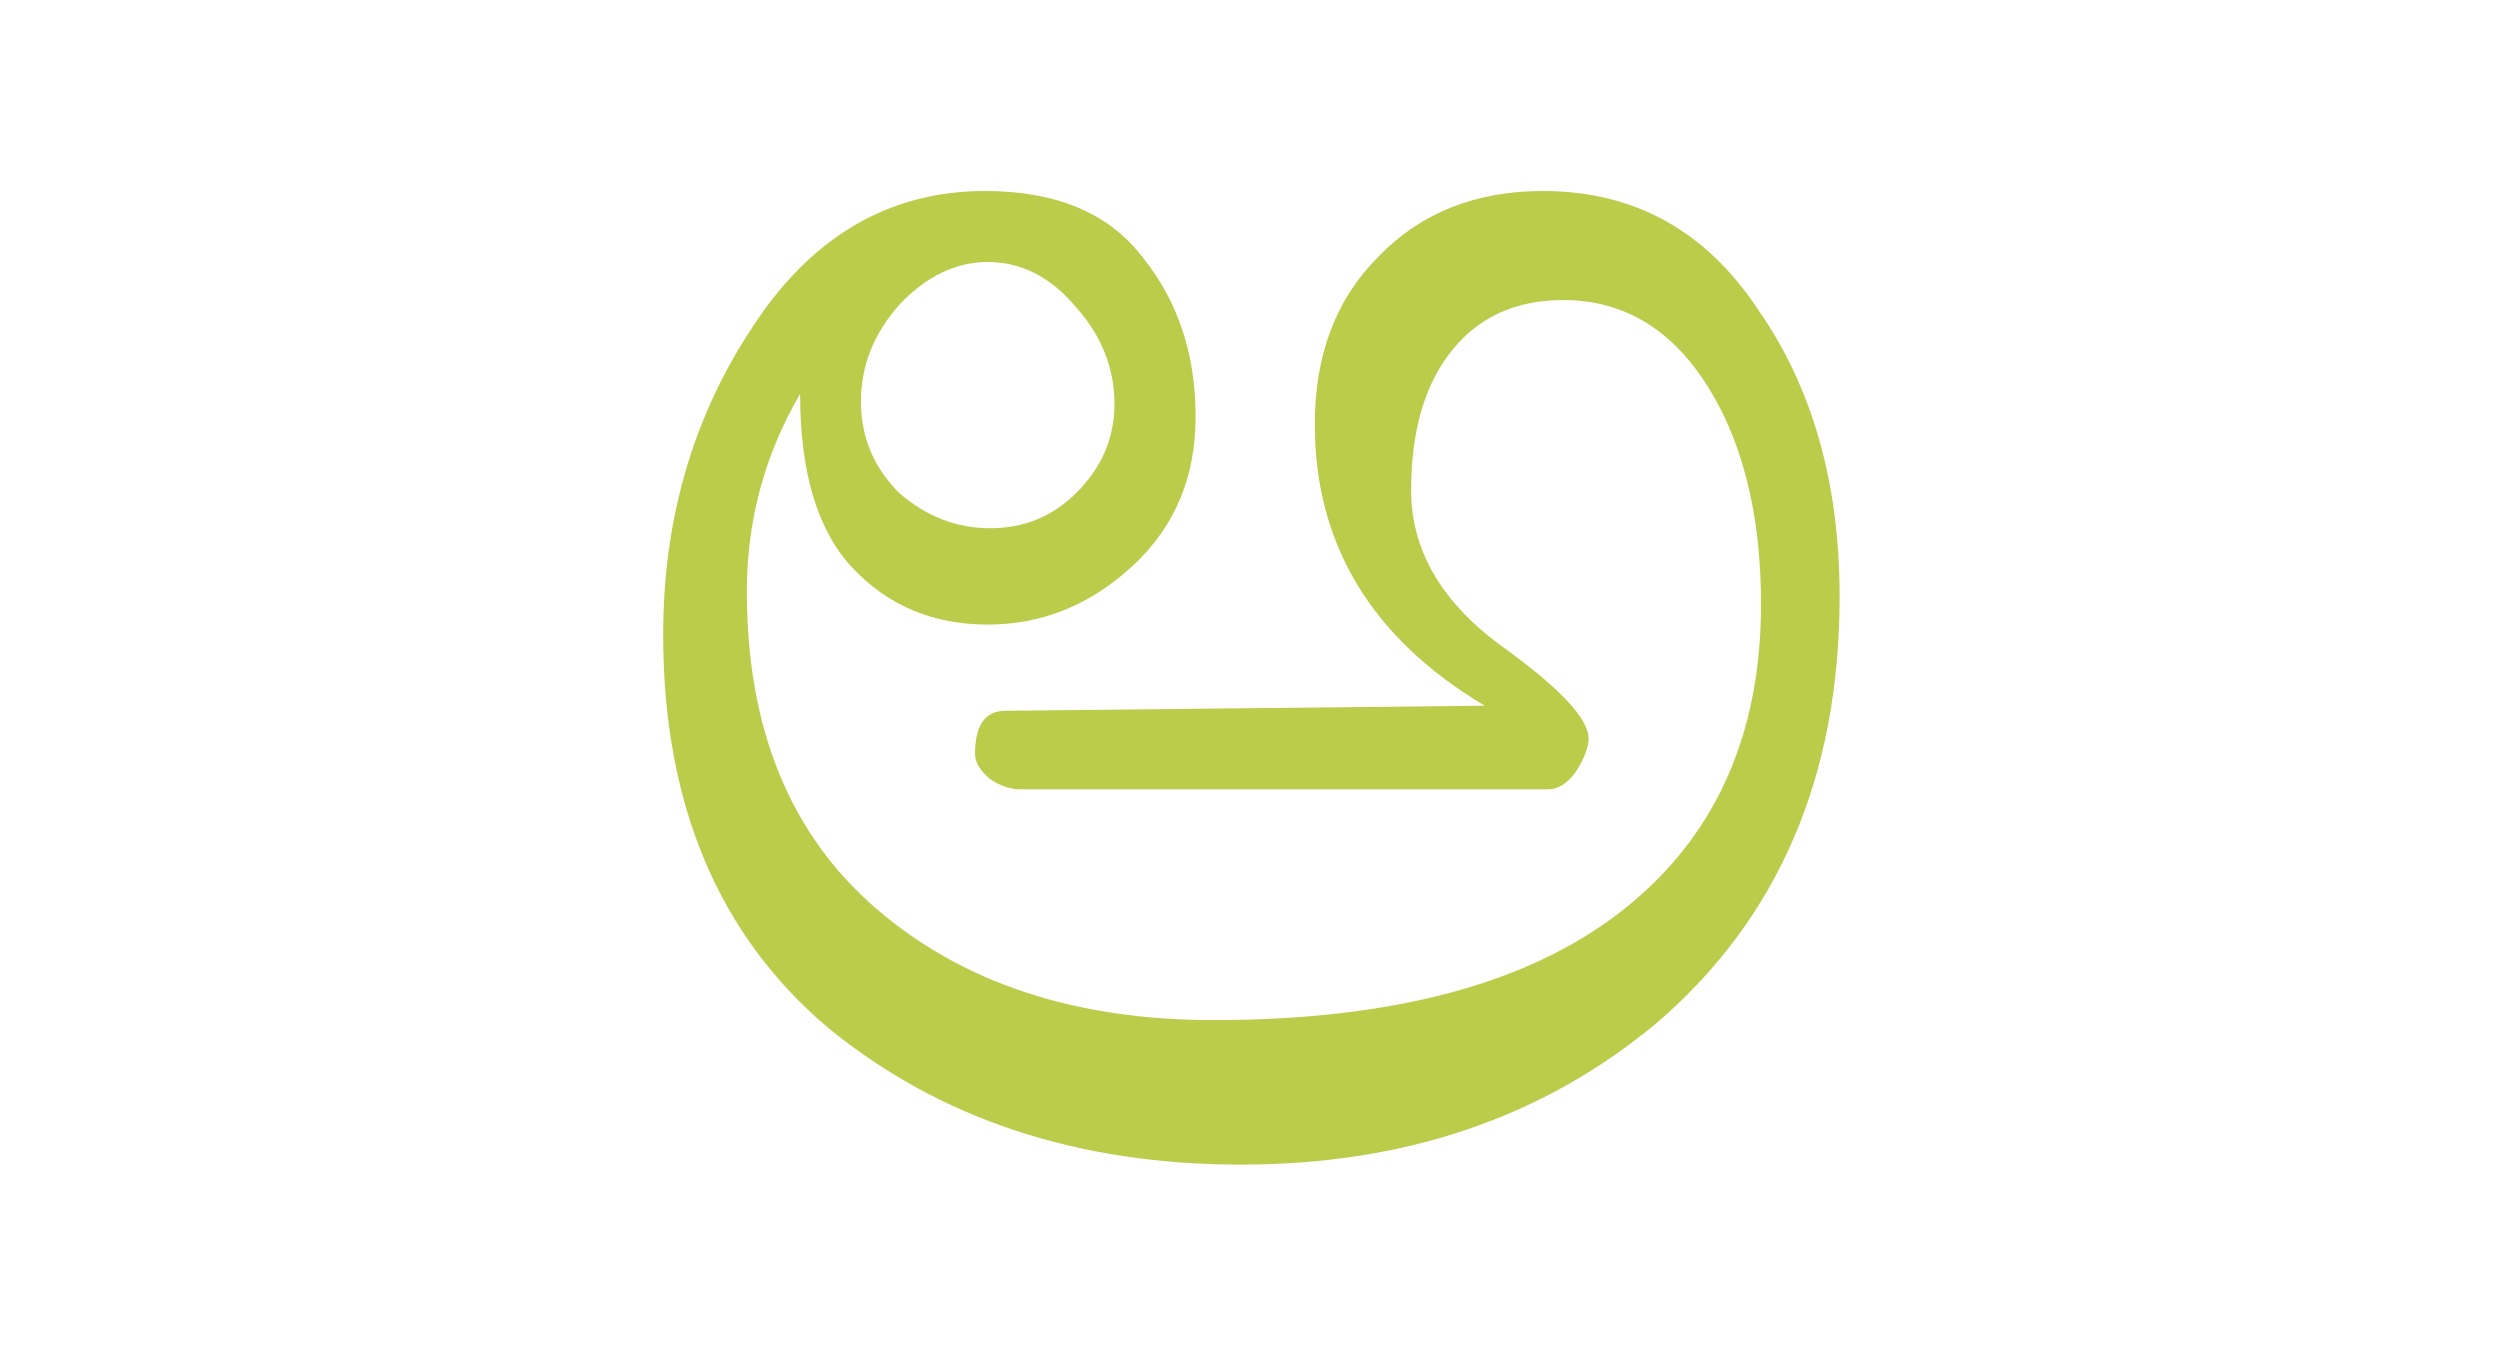 <svg width="106" height="58" viewBox="0 0 106 58" fill="none" xmlns="http://www.w3.org/2000/svg">
<path d="M62.95 29.922C58.148 27.055 55.747 23.078 55.747 17.989C55.747 15.051 56.643 12.686 58.434 10.894C60.226 9.031 62.555 8.099 65.422 8.099C69.292 8.099 72.338 9.783 74.56 13.152C76.853 16.448 78 20.497 78 25.299C78 32.896 75.42 38.916 70.26 43.36C65.458 47.373 59.581 49.38 52.629 49.38C45.678 49.38 39.837 47.444 35.107 43.575C30.448 39.633 28.119 34.078 28.119 26.912C28.119 22.038 29.373 17.703 31.882 13.904C34.39 10.034 37.687 8.099 41.772 8.099C44.782 8.099 47.004 9.031 48.437 10.894C49.942 12.757 50.694 15.015 50.694 17.667C50.694 20.247 49.799 22.361 48.007 24.009C46.215 25.658 44.173 26.482 41.879 26.482C39.586 26.482 37.687 25.693 36.182 24.117C34.677 22.54 33.924 20.067 33.924 16.699C32.419 19.279 31.667 22.074 31.667 25.084C31.667 30.889 33.494 35.369 37.149 38.522C40.804 41.675 45.57 43.252 51.447 43.252C59.044 43.252 64.813 41.711 68.755 38.629C72.696 35.548 74.667 31.212 74.667 25.622C74.667 22.253 74.058 19.422 72.84 17.129C71.263 14.191 69.077 12.722 66.282 12.722C64.275 12.722 62.699 13.438 61.552 14.872C60.405 16.305 59.832 18.276 59.832 20.784C59.832 23.293 61.086 25.478 63.595 27.342C66.103 29.134 67.357 30.459 67.357 31.319C67.357 31.678 67.178 32.144 66.82 32.717C66.461 33.218 66.067 33.469 65.637 33.469H43.277C42.847 33.469 42.417 33.326 41.987 33.039C41.557 32.681 41.342 32.323 41.342 31.964C41.342 30.746 41.772 30.137 42.632 30.137L62.95 29.922ZM41.987 22.397C43.42 22.397 44.639 21.895 45.642 20.892C46.717 19.817 47.254 18.562 47.254 17.129C47.254 15.624 46.717 14.262 45.642 13.044C44.567 11.754 43.313 11.109 41.879 11.109C40.518 11.109 39.263 11.718 38.117 12.937C37.042 14.155 36.504 15.517 36.504 17.022C36.504 18.527 37.042 19.817 38.117 20.892C39.263 21.895 40.553 22.397 41.987 22.397Z" fill="#BACC4A"/>
</svg>
